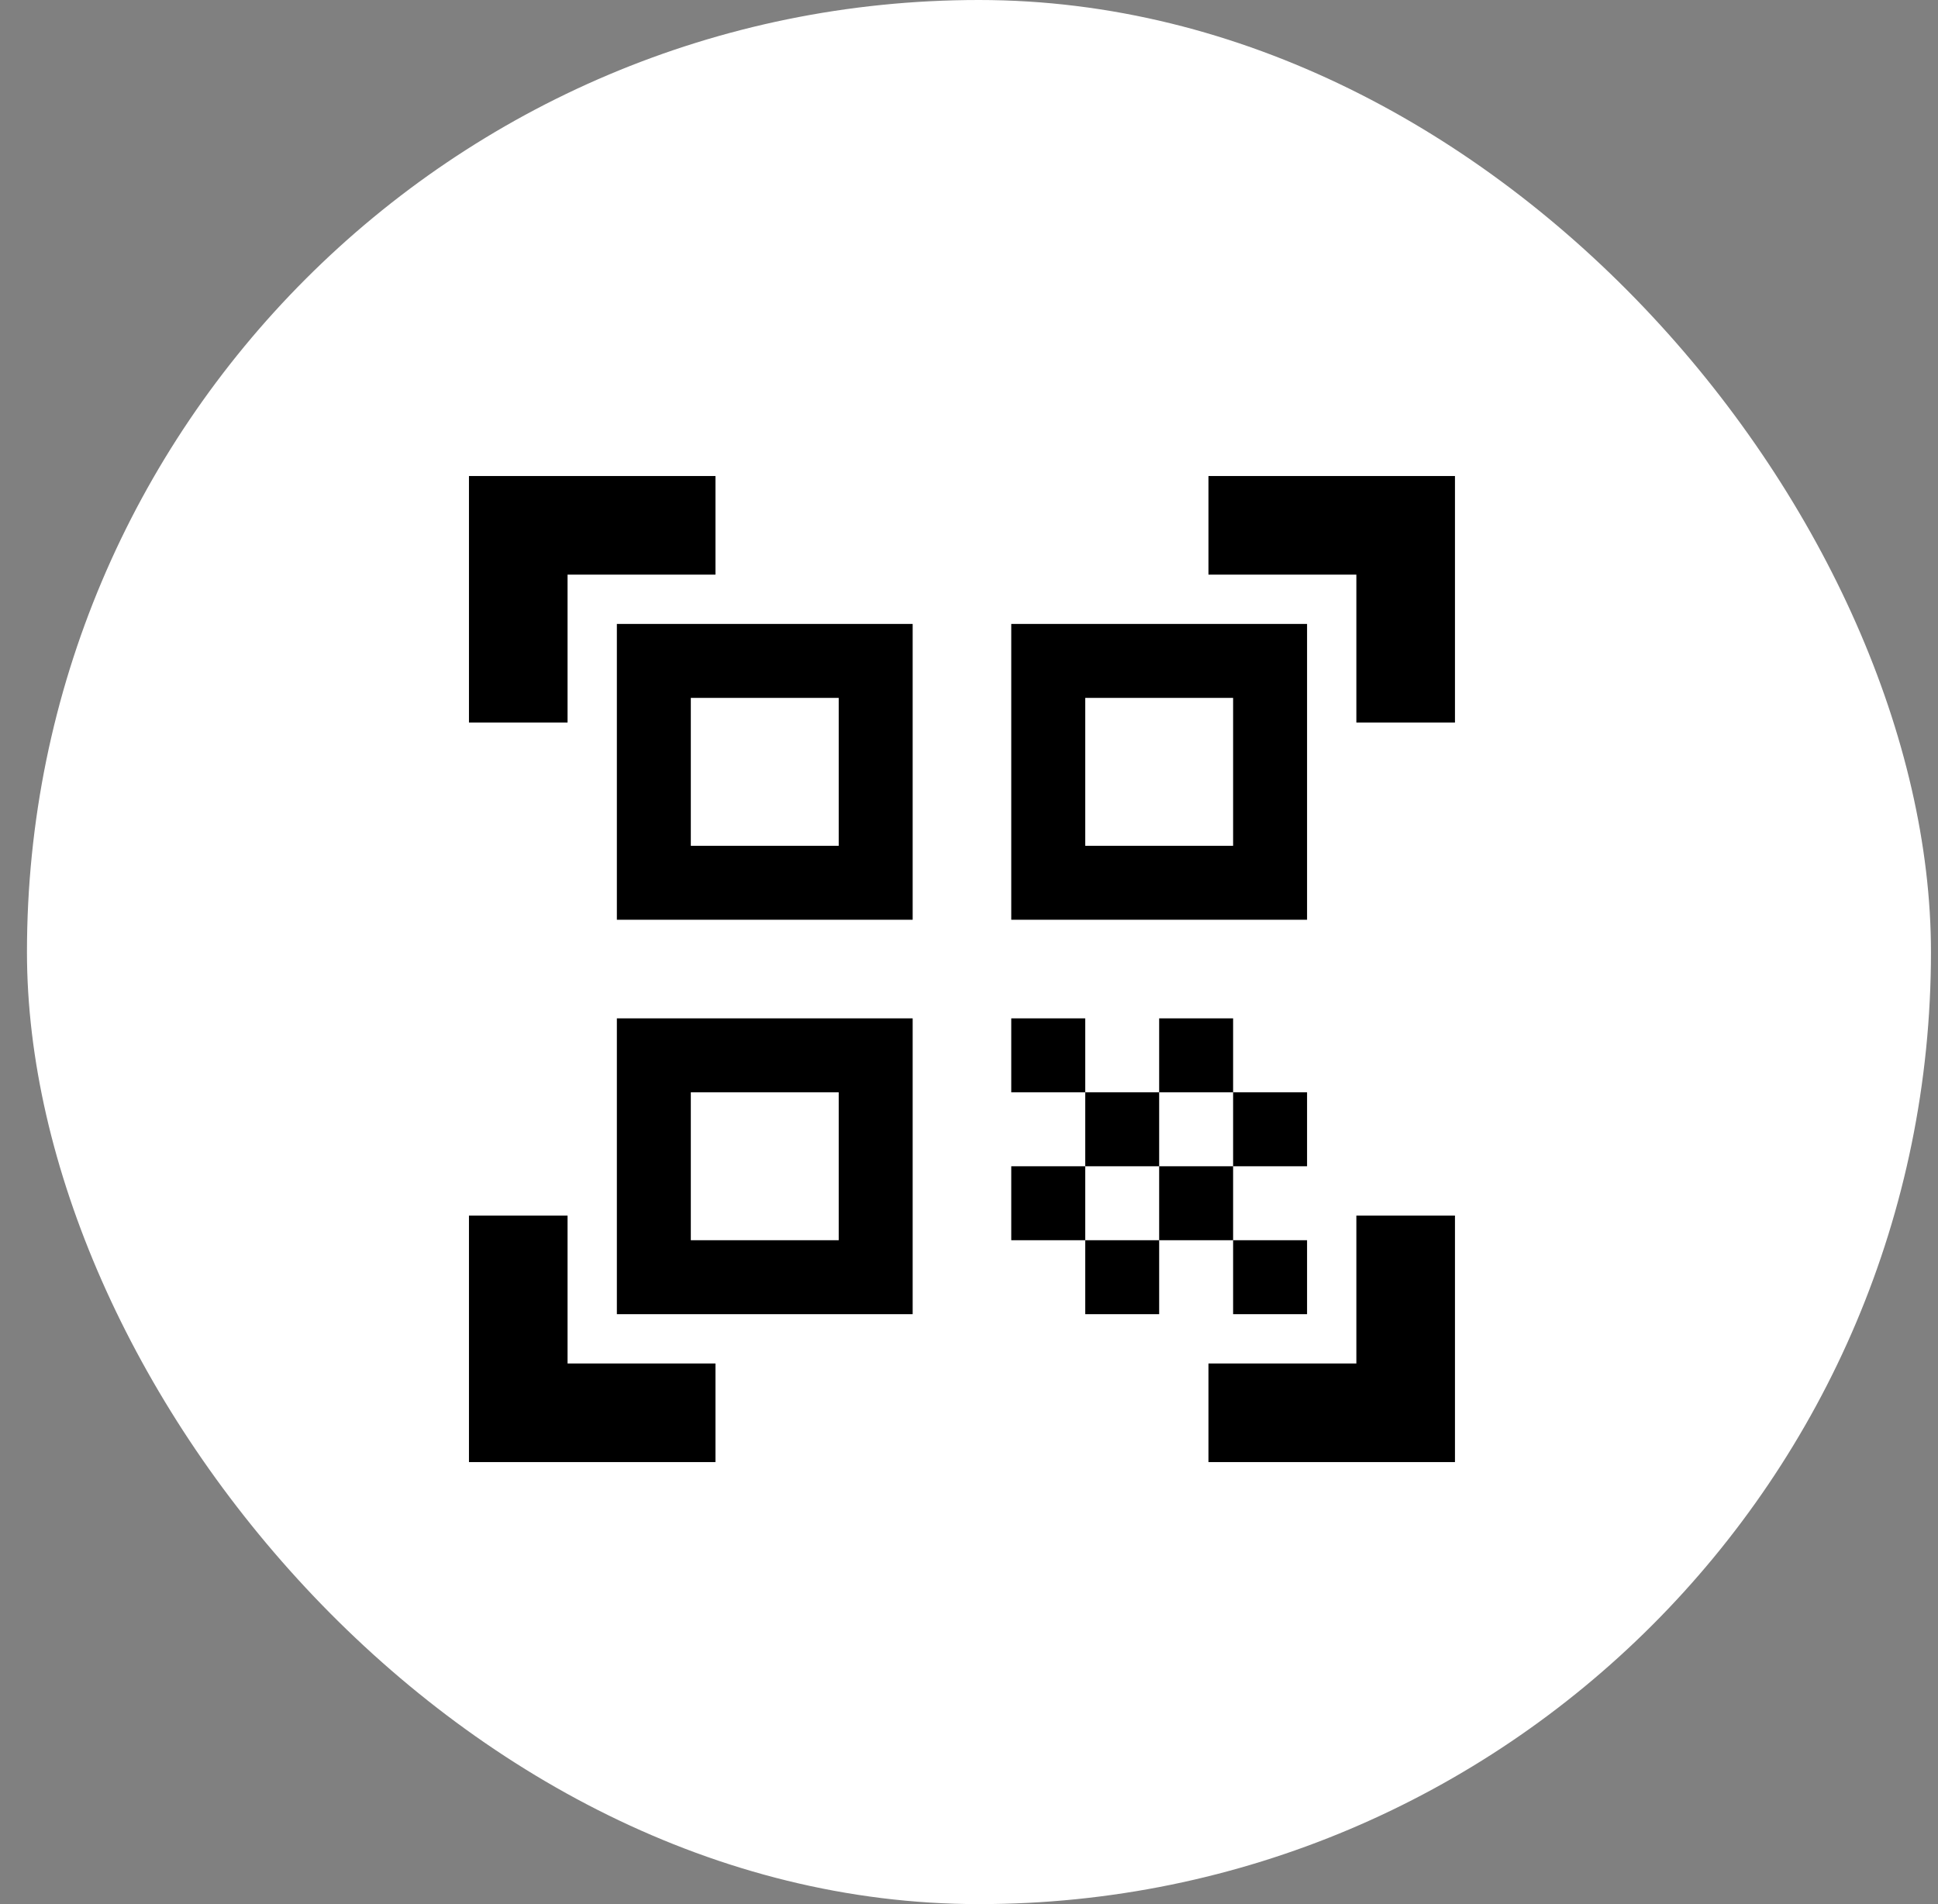 <svg width="57" height="56" viewBox="0 0 57 56" fill="none" xmlns="http://www.w3.org/2000/svg">
<rect x="0" y="0" width="57" height="56" fill="#808080" stroke="none"/>
<rect x="0.793" width="56" height="56" rx="28" fill="white"/>
<path d="M24.668 20.525V24.875H20.318V20.525H24.668ZM26.843 18.35H18.143V27.05H26.843V18.35ZM24.668 32.125V36.475H20.318V32.125H24.668ZM26.843 29.95H18.143V38.65H26.843V29.95ZM36.268 20.525V24.875H31.918V20.525H36.268ZM38.443 18.35H29.743V27.05H38.443V18.35ZM29.743 29.95H31.918V32.125H29.743V29.95ZM31.918 32.125H34.093V34.3H31.918V32.125ZM34.093 29.95H36.268V32.125H34.093V29.95ZM29.743 34.3H31.918V36.475H29.743V34.3ZM31.918 36.475H34.093V38.65H31.918V36.475ZM34.093 34.3H36.268V36.475H34.093V34.3ZM36.268 32.125H38.443V34.3H36.268V32.125ZM36.268 36.475H38.443V38.65H36.268V36.475ZM42.793 21.25H39.893V16.9H35.543V14H42.793V21.25ZM42.793 43V35.75H39.893V40.1H35.543V43H42.793ZM13.793 43H21.043V40.1H16.693V35.75H13.793V43ZM13.793 14V21.25H16.693V16.9H21.043V14H13.793Z" fill="black"/>
</svg>
